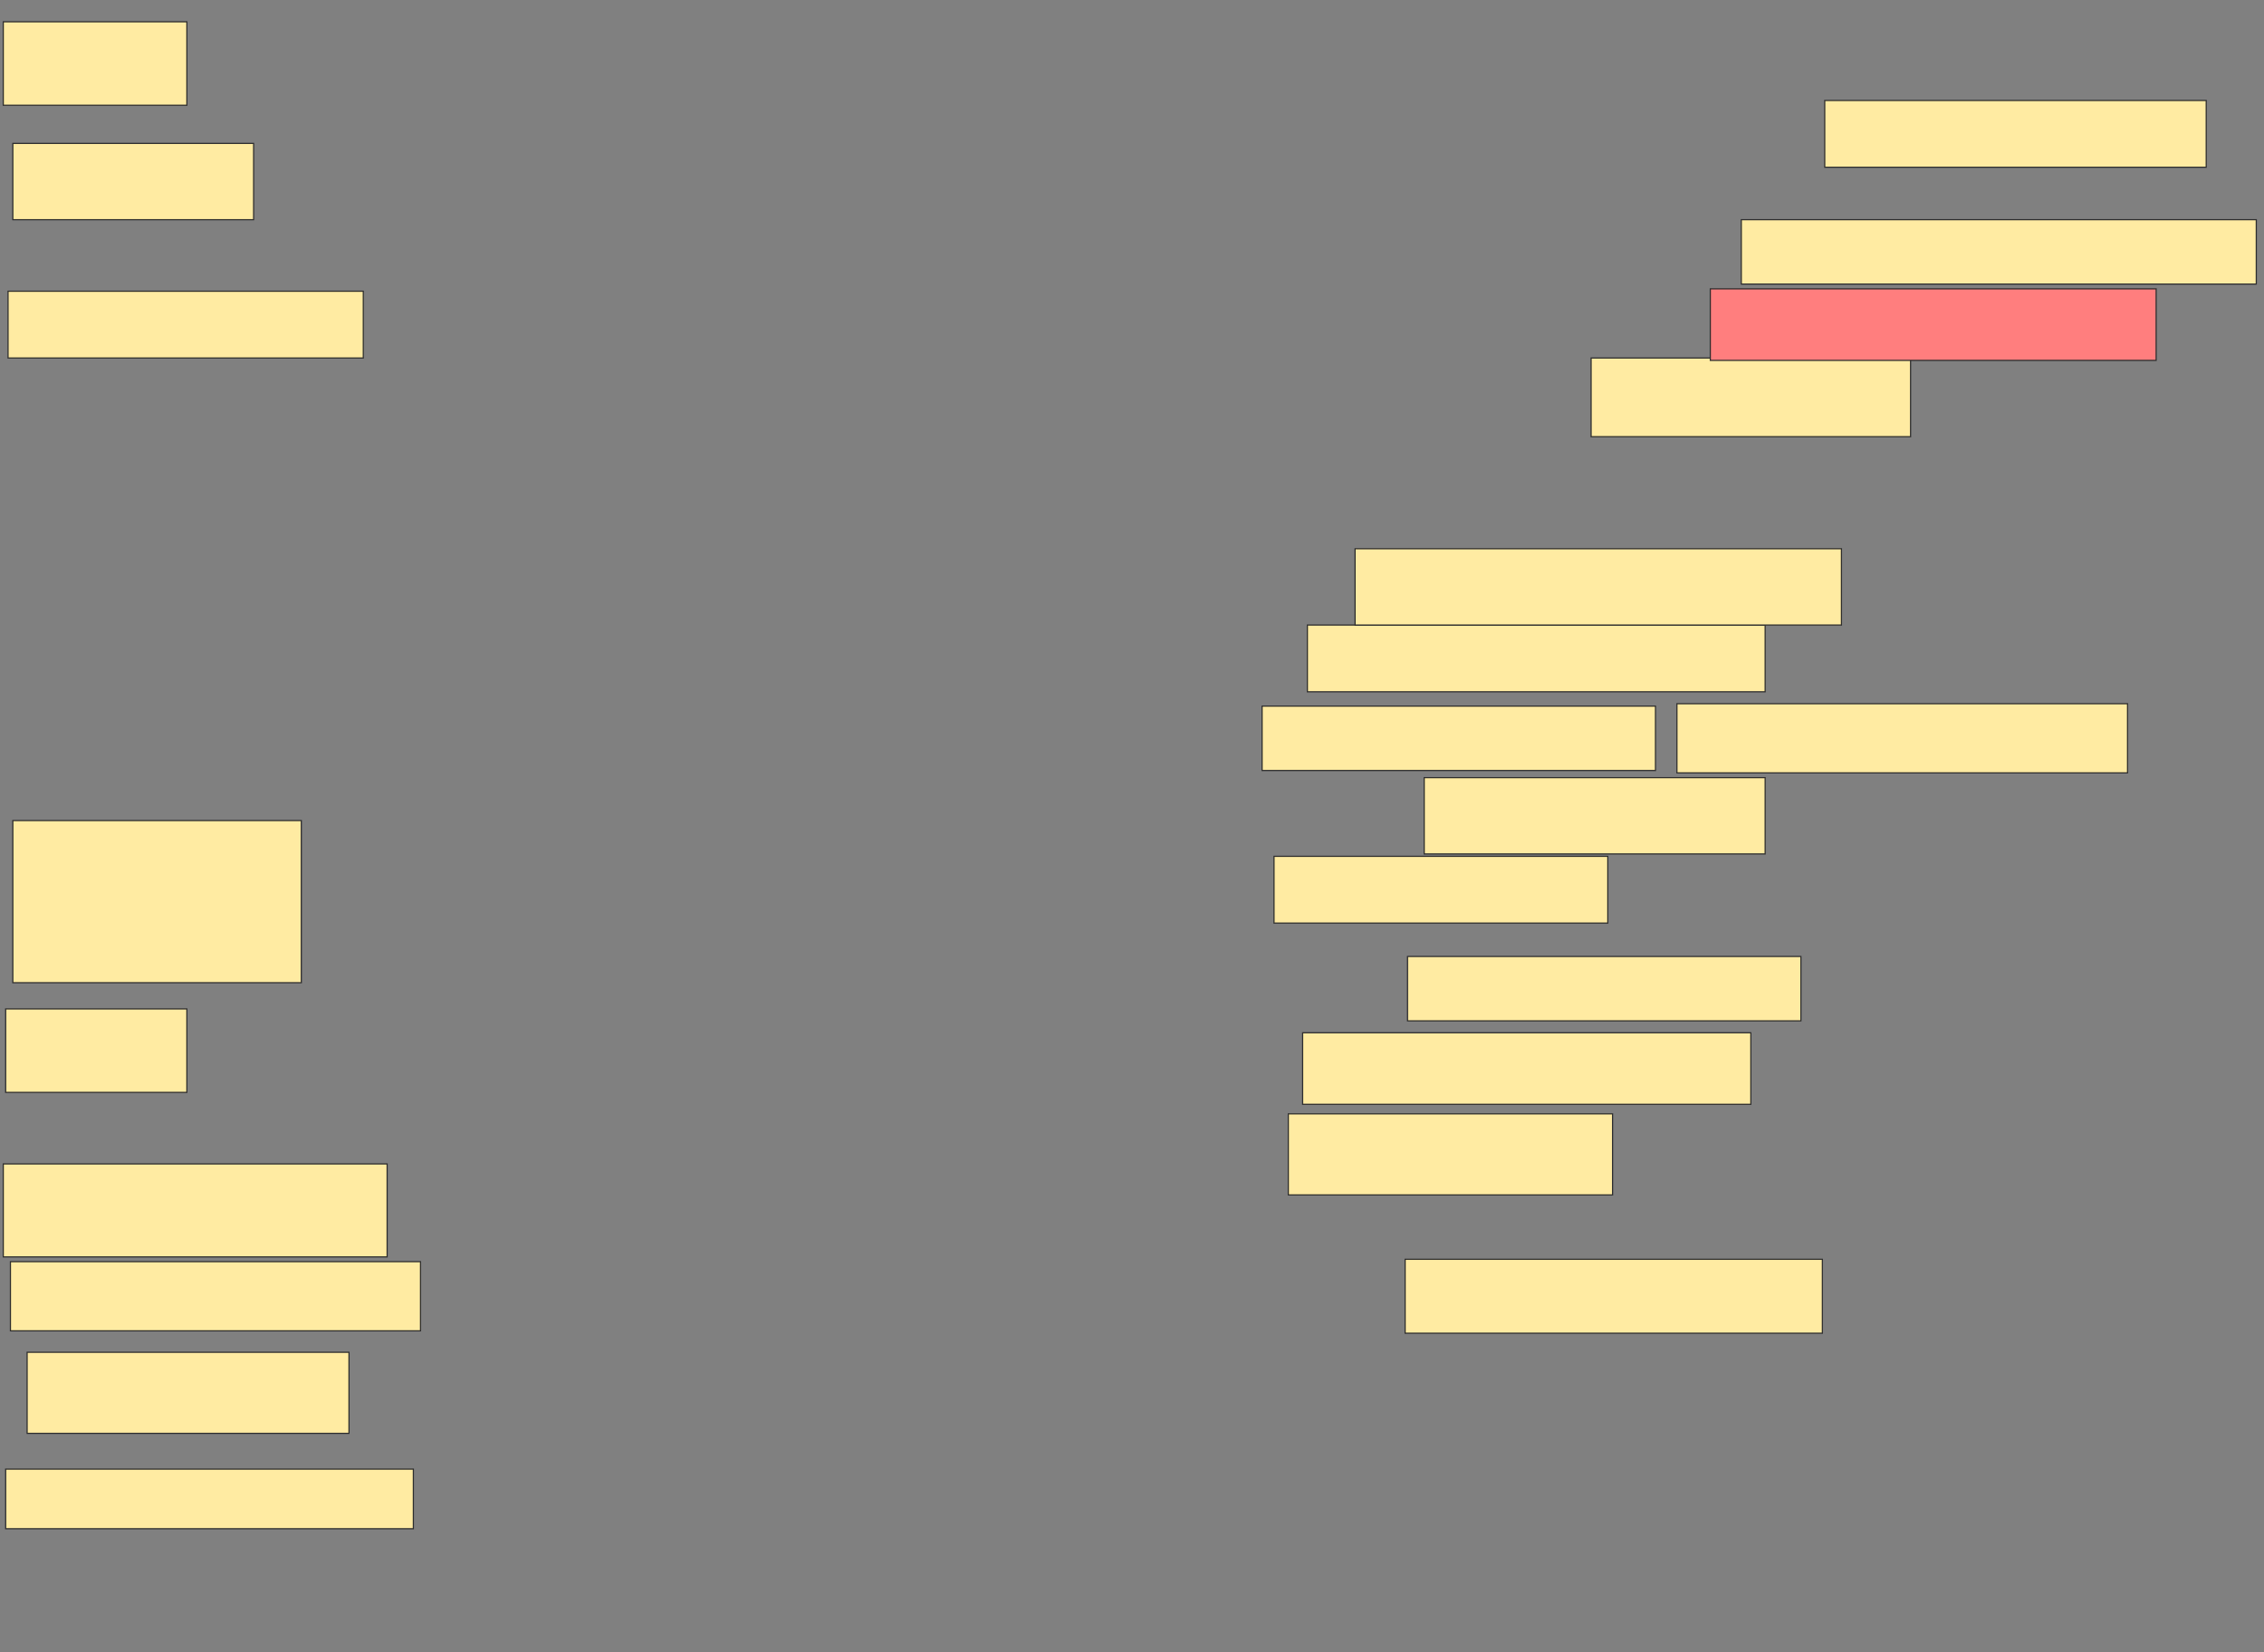 <svg xmlns="http://www.w3.org/2000/svg" width="1938" height="1414">
 <rect width="100%" height="100%" fill="#808080" stroke="none"/>
 <!-- Created with Image Occlusion Enhanced -->
 <g>
  <title>Labels</title>
 </g>
 <g>
  <title>Masks</title>
  <rect id="a54a3d646389460bb9b1c36eb7e2ea10-ao-1" height="65.306" width="206.122" y="122.735" x="10.98" stroke="#2D2D2D" fill="#FFEBA2"/>
  <rect id="a54a3d646389460bb9b1c36eb7e2ea10-ao-2" height="71.429" width="157.143" y="18.653" x="2.816" stroke="#2D2D2D" fill="#FFEBA2"/>
  <rect id="a54a3d646389460bb9b1c36eb7e2ea10-ao-3" height="57.143" width="304.082" y="249.265" x="6.898" stroke="#2D2D2D" fill="#FFEBA2"/>
  <rect id="a54a3d646389460bb9b1c36eb7e2ea10-ao-4" height="138.776" width="246.939" y="702.327" x="10.98" stroke="#2D2D2D" fill="#FFEBA2"/>
  <rect id="a54a3d646389460bb9b1c36eb7e2ea10-ao-5" height="71.429" width="155.102" y="863.551" x="4.857" stroke="#2D2D2D" fill="#FFEBA2"/>
  <rect id="a54a3d646389460bb9b1c36eb7e2ea10-ao-6" height="79.592" width="328.571" y="996.204" x="2.816" stroke="#2D2D2D" fill="#FFEBA2"/>
  <rect id="a54a3d646389460bb9b1c36eb7e2ea10-ao-7" height="59.184" width="351.02" y="1079.878" x="8.939" stroke="#2D2D2D" fill="#FFEBA2"/>
  <rect id="a54a3d646389460bb9b1c36eb7e2ea10-ao-8" height="69.388" width="275.51" y="1157.429" x="23.224" stroke="#2D2D2D" fill="#FFEBA2"/>
  <rect id="a54a3d646389460bb9b1c36eb7e2ea10-ao-9" height="51.02" width="348.98" y="1257.429" x="4.857" stroke="#2D2D2D" fill="#FFEBA2"/>
  <rect id="a54a3d646389460bb9b1c36eb7e2ea10-ao-10" height="63.265" width="357.143" y="1077.837" x="1202.816" stroke="#2D2D2D" fill="#FFEBA2"/>
  <rect id="a54a3d646389460bb9b1c36eb7e2ea10-ao-11" height="69.388" width="277.551" y="953.347" x="1102.816" stroke="#2D2D2D" fill="#FFEBA2"/>
  <rect id="a54a3d646389460bb9b1c36eb7e2ea10-ao-12" height="61.224" width="383.673" y="883.959" x="1115.061" stroke="#2D2D2D" fill="#FFEBA2"/>
  <rect id="a54a3d646389460bb9b1c36eb7e2ea10-ao-13" height="55.102" width="336.735" y="818.653" x="1204.857" stroke="#2D2D2D" fill="#FFEBA2"/>
  <rect id="a54a3d646389460bb9b1c36eb7e2ea10-ao-14" height="57.143" width="285.714" y="732.939" x="1090.571" stroke="#2D2D2D" fill="#FFEBA2"/>
  <rect id="a54a3d646389460bb9b1c36eb7e2ea10-ao-15" height="65.306" width="291.837" y="665.592" x="1219.143" stroke="#2D2D2D" fill="#FFEBA2"/>
  <rect id="a54a3d646389460bb9b1c36eb7e2ea10-ao-16" height="55.102" width="336.735" y="604.367" x="1080.367" stroke="#2D2D2D" fill="#FFEBA2"/>
  <rect id="a54a3d646389460bb9b1c36eb7e2ea10-ao-17" height="59.184" width="385.714" y="602.327" x="1435.469" stroke="#2D2D2D" fill="#FFEBA2"/>
  <rect id="a54a3d646389460bb9b1c36eb7e2ea10-ao-18" height="57.143" width="391.837" y="534.98" x="1119.143" stroke="#2D2D2D" fill="#FFEBA2"/>
  <rect id="a54a3d646389460bb9b1c36eb7e2ea10-ao-19" height="65.306" width="416.327" y="469.674" x="1159.959" stroke="#2D2D2D" fill="#FFEBA2"/>
  <rect id="a54a3d646389460bb9b1c36eb7e2ea10-ao-20" height="67.347" width="273.469" y="306.408" x="1362" stroke="#2D2D2D" fill="#FFEBA2"/>
  <rect id="a54a3d646389460bb9b1c36eb7e2ea10-ao-21" height="61.224" width="381.633" y="247.225" x="1464.041" stroke="#2D2D2D" fill="#FF7E7E" class="qshape"/>
  <rect id="a54a3d646389460bb9b1c36eb7e2ea10-ao-22" height="55.102" width="440.816" y="188.041" x="1490.571" stroke="#2D2D2D" fill="#FFEBA2"/>
  <rect id="a54a3d646389460bb9b1c36eb7e2ea10-ao-23" height="57.143" width="326.531" y="86" x="1562" stroke="#2D2D2D" fill="#FFEBA2"/>
 </g>
</svg>